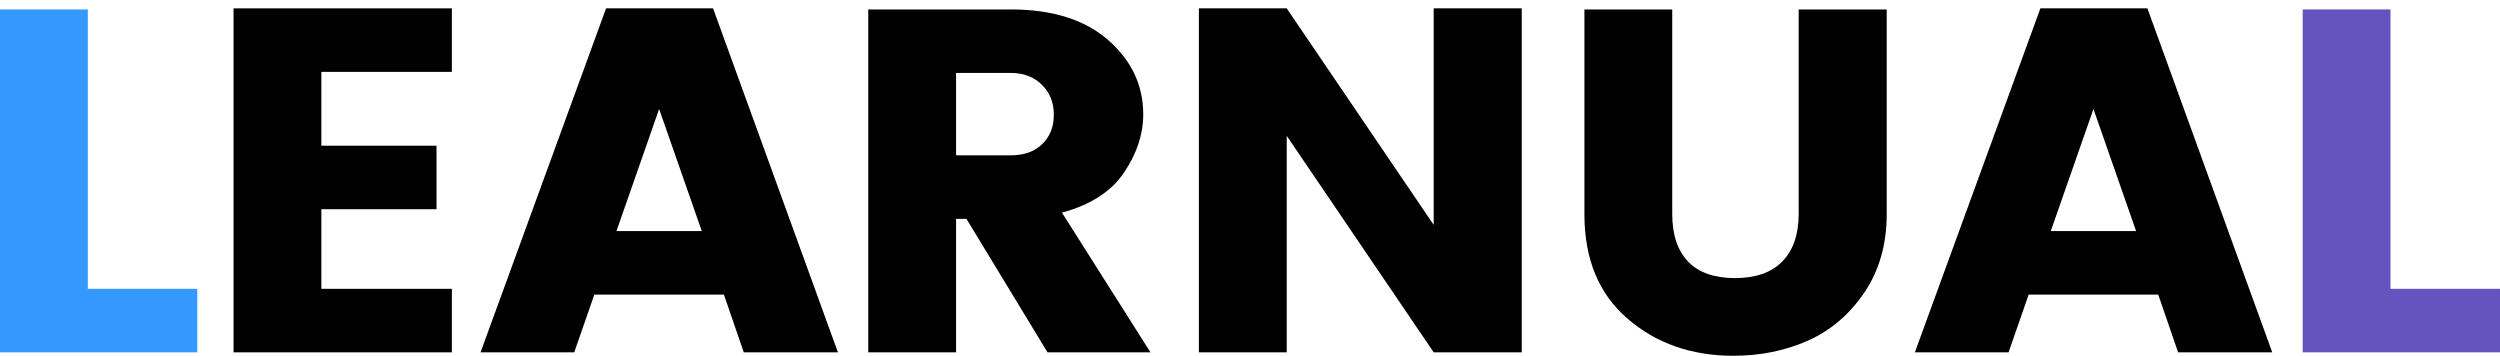 <svg width="260" height="37" viewBox="0 0 260 37" fill="none" xmlns="http://www.w3.org/2000/svg">
<path d="M0 0.981H9.133V30.037H20.521V36.643H0V0.981Z" fill="#3399FF"/>
<path d="M46.994 0.869V7.475H33.422V15.152H45.397V21.758H33.422V30.037H46.994V36.643H24.289V0.869H46.994Z" fill="black"/>
<path d="M77.353 36.643L75.287 30.64H61.81L59.721 36.643H49.977L63.031 0.869H74.16L87.144 36.643H77.353ZM64.111 24.034H72.986L68.549 11.336L64.111 24.034Z" fill="black"/>
<path d="M99.432 22.762V36.643H90.299V0.981H105.114C109.446 0.981 112.827 2.047 115.257 4.172C117.682 6.304 118.897 8.876 118.897 11.894C118.897 13.964 118.227 15.978 116.901 17.942C115.586 19.905 113.432 21.3 110.444 22.115L119.648 36.643H108.941L100.512 22.762H99.432ZM99.432 7.587V16.156H105.114C106.488 16.156 107.58 15.771 108.378 14.996C109.188 14.226 109.599 13.205 109.599 11.938C109.599 10.661 109.182 9.618 108.354 8.814C107.539 8 106.458 7.587 105.114 7.587H99.432Z" fill="black"/>
<path d="M149.104 0.869H158.261V36.643H149.104L133.819 14.125V36.643H124.686V0.869H133.819L149.104 23.387V0.869Z" fill="black"/>
<path d="M164.779 22.271V0.981H173.913V22.271C173.913 24.402 174.459 26.043 175.556 27.203C176.666 28.352 178.292 28.921 180.44 28.921C182.582 28.921 184.22 28.352 185.347 27.203C186.486 26.043 187.061 24.402 187.061 22.271V0.981H196.218V22.271C196.218 25.412 195.443 28.129 193.894 30.417C192.344 32.71 190.378 34.383 188 35.438C185.635 36.481 183.058 37 180.276 37C175.92 37 172.252 35.717 169.264 33.139C166.27 30.567 164.779 26.946 164.779 22.271Z" fill="black"/>
<path d="M226.523 36.643L224.457 30.64H210.98L208.89 36.643H199.146L212.201 0.869H223.33L236.314 36.643H226.523ZM213.281 24.034H222.156L217.719 11.336L213.281 24.034Z" fill="black"/>
<path d="M239.479 0.981H248.612V30.037H259.999V36.643H239.479V0.981Z" fill="#6554C0"/>
</svg>
